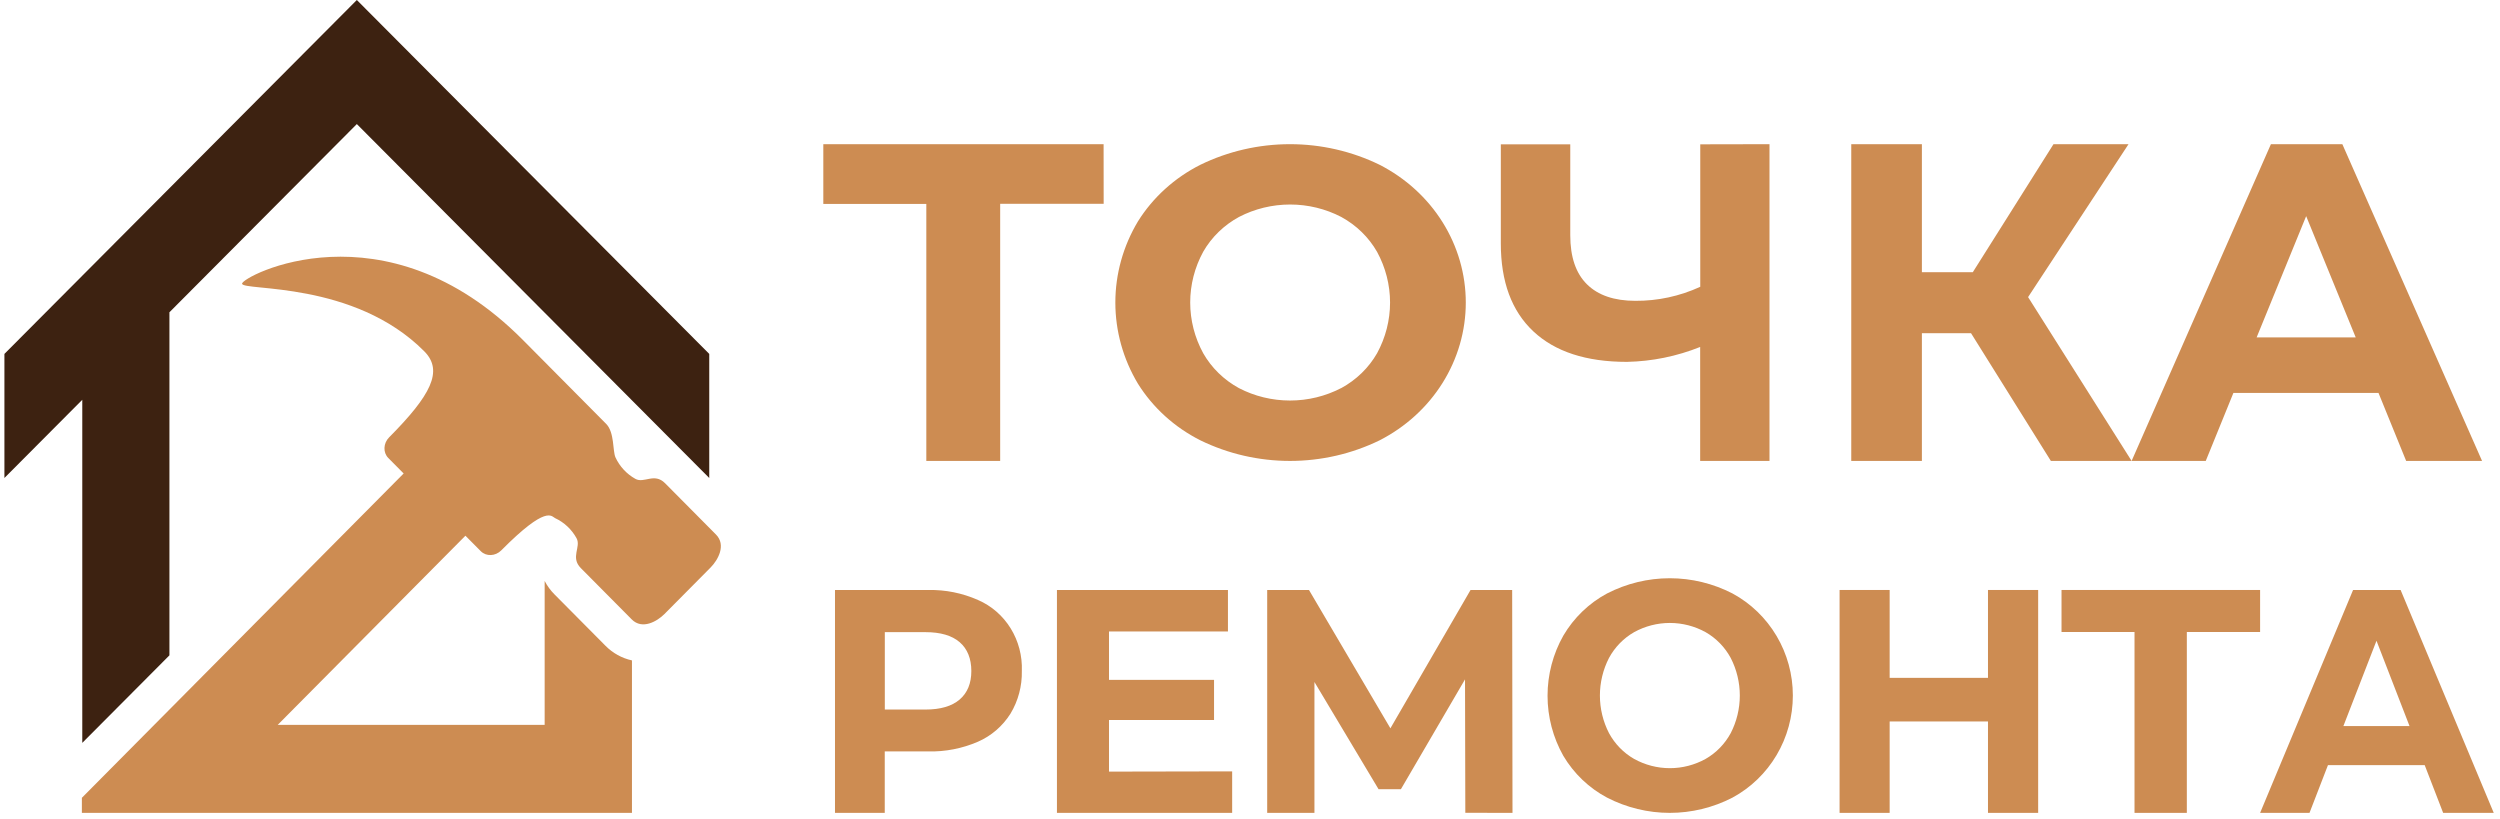 <svg width="397" height="130" viewBox="0 0 397 130" fill="none" xmlns="http://www.w3.org/2000/svg">
<path d="M113.696 84.882L105.608 76.731C103.9 75.01 102.275 76.816 100.899 76.043C99.508 75.27 98.399 74.071 97.731 72.619C97.277 71.598 97.596 68.659 96.255 67.309C91.294 62.308 83.038 53.989 83.038 53.989C61.09 31.87 38.325 43.918 38.44 45.056C38.561 46.245 56.237 44.565 67.383 55.798C70.467 58.905 68.391 62.803 61.788 69.455C60.861 70.389 60.802 71.864 61.66 72.729L64.1 75.188L55.222 84.138L13.001 126.692V129.084H100.355V104.873C98.763 104.523 97.304 103.717 96.155 102.553L88.067 94.404C87.435 93.773 86.904 93.048 86.491 92.254V115.11H44.101L65.031 94.019L73.909 85.072L76.353 87.533C77.21 88.396 78.671 88.337 79.6 87.401C86.861 80.083 87.563 82.014 88.148 82.278C89.591 82.95 90.784 84.067 91.554 85.467C92.32 86.855 90.527 88.492 92.236 90.214L100.321 98.364C101.987 100.041 104.343 98.682 105.521 97.501L109.185 93.808L112.846 90.116C114.011 88.933 115.36 86.559 113.696 84.882Z" fill="#CD8C52"/>
<path d="M66.474 9.851L56.665 0L46.856 9.851L0.701 56.202V75.904L13.066 63.486V117.967L26.905 104.068V49.588L56.665 19.701L112.629 75.904V56.202L66.474 9.851Z" fill="#3D2211"/>
<path d="M155.305 95.279C157.437 96.198 159.247 97.768 160.491 99.78C161.736 101.792 162.355 104.15 162.268 106.536C162.32 108.936 161.693 111.299 160.462 113.334C159.209 115.314 157.413 116.863 155.305 117.782C152.805 118.864 150.112 119.39 147.403 119.326H140.498V129.084H132.596V93.692H147.408C150.119 93.634 152.812 94.175 155.305 95.279ZM152.395 111.083C153.632 110.018 154.248 108.513 154.248 106.558C154.248 104.603 153.632 103.044 152.395 101.978C151.157 100.913 149.346 100.386 146.967 100.386H140.509V112.676H146.967C149.346 112.676 151.156 112.145 152.395 111.083Z" fill="#CD8C52"/>
<path d="M195.667 122.493V129.084H167.842V93.688H194.998V100.278H176.11V107.967H192.79V114.338H176.11V122.532L195.667 122.493Z" fill="#CD8C52"/>
<path d="M232.693 129.073L232.645 107.885L222.463 125.327H218.915L208.733 108.302V129.084H201.23V93.688H207.865L220.796 115.656L233.524 93.688H240.132L240.185 129.084L232.693 129.073Z" fill="#CD8C52"/>
<path d="M255.206 126.664C252.334 125.14 249.93 122.844 248.258 120.028C246.615 117.123 245.75 113.832 245.75 110.483C245.75 107.133 246.615 103.842 248.258 100.937C249.924 98.1 252.327 95.783 255.206 94.24C258.291 92.653 261.701 91.825 265.16 91.825C268.619 91.825 272.029 92.653 275.114 94.24C278.011 95.806 280.434 98.142 282.123 100.998C283.813 103.853 284.705 107.121 284.705 110.452C284.705 113.783 283.813 117.05 282.123 119.906C280.434 122.762 278.011 125.097 275.114 126.664C272.03 128.255 268.619 129.084 265.16 129.084C261.7 129.084 258.29 128.255 255.206 126.664ZM270.854 120.514C272.531 119.552 273.91 118.135 274.838 116.422C275.786 114.579 276.282 112.531 276.282 110.452C276.282 108.373 275.786 106.325 274.838 104.482C273.91 102.769 272.531 101.352 270.854 100.39C269.111 99.429 267.158 98.925 265.173 98.925C263.189 98.925 261.236 99.429 259.493 100.39C257.816 101.352 256.437 102.769 255.509 104.482C254.561 106.325 254.065 108.373 254.065 110.452C254.065 112.531 254.561 114.579 255.509 116.422C256.437 118.135 257.816 119.552 259.493 120.514C261.235 121.479 263.188 121.985 265.173 121.985C267.159 121.985 269.112 121.479 270.854 120.514Z" fill="#CD8C52"/>
<path d="M323.66 93.688V129.084H315.692V114.568H300.077V129.084H292.125V93.688H300.077V107.643H315.692V93.688H323.66Z" fill="#CD8C52"/>
<path d="M358.905 100.361H347.268V129.084H338.961V100.361H327.37V93.688H358.905V100.361Z" fill="#CD8C52"/>
<path d="M385.041 121.499H369.681L366.75 129.084H358.906L373.67 93.688H381.216L396.006 129.084H387.972L385.041 121.499ZM382.633 115.299L377.387 101.75L372.13 115.299H382.633Z" fill="#CD8C52"/>
<path d="M175.262 32.361H158.827V73.195H147.099V32.383H130.742V22.896H175.251L175.262 32.361Z" fill="#CD8C52"/>
<path d="M190.629 69.929C186.524 67.861 183.09 64.749 180.706 60.935C178.354 57.014 177.117 52.569 177.117 48.046C177.117 43.522 178.354 39.078 180.706 35.156C183.09 31.342 186.524 28.231 190.629 26.163C195.035 24.015 199.908 22.896 204.85 22.896C209.793 22.896 214.665 24.015 219.071 26.163C223.208 28.278 226.668 31.431 229.08 35.285C231.492 39.14 232.767 43.551 232.767 48.046C232.767 52.541 231.492 56.952 229.08 60.806C226.668 64.661 223.208 67.814 219.071 69.929C214.665 72.076 209.793 73.195 204.85 73.195C199.908 73.195 195.035 72.076 190.629 69.929ZM212.988 61.631C215.38 60.328 217.349 58.415 218.675 56.104C220.032 53.617 220.741 50.852 220.741 48.046C220.741 45.239 220.032 42.474 218.675 39.987C217.35 37.673 215.381 35.756 212.988 34.45C210.496 33.155 207.707 32.477 204.872 32.477C202.038 32.477 199.248 33.155 196.756 34.45C194.363 35.751 192.394 37.665 191.069 39.977C189.712 42.464 189.004 45.229 189.004 48.035C189.004 50.842 189.712 53.607 191.069 56.093C192.388 58.407 194.351 60.325 196.74 61.631C199.232 62.926 202.021 63.604 204.856 63.604C207.69 63.604 210.48 62.926 212.972 61.631H212.988Z" fill="#CD8C52"/>
<path d="M280.996 22.896V73.195H269.986V55.096C266.269 56.585 262.333 57.386 258.354 57.466C251.89 57.466 246.936 55.85 243.492 52.618C240.048 49.386 238.328 44.73 238.331 38.648V22.918H249.358V37.357C249.358 40.803 250.241 43.399 252.008 45.145C253.776 46.892 256.333 47.767 259.679 47.771C263.232 47.797 266.75 47.038 270.001 45.543V22.918L280.996 22.896Z" fill="#CD8C52"/>
<path d="M312.999 52.911H305.196V73.195H293.98V22.901H305.196V43.229H313.279L326.096 22.896H338.009L322.06 47.179L338.5 73.195H325.678L312.999 52.911Z" fill="#CD8C52"/>
<path d="M377.706 62.396H354.665L350.273 73.195H338.5L360.622 22.896H371.964L394.15 73.195H382.098L377.706 62.396ZM374.088 53.579L366.218 34.322L358.353 53.579H374.088Z" fill="#CD8C52"/>
</svg>
